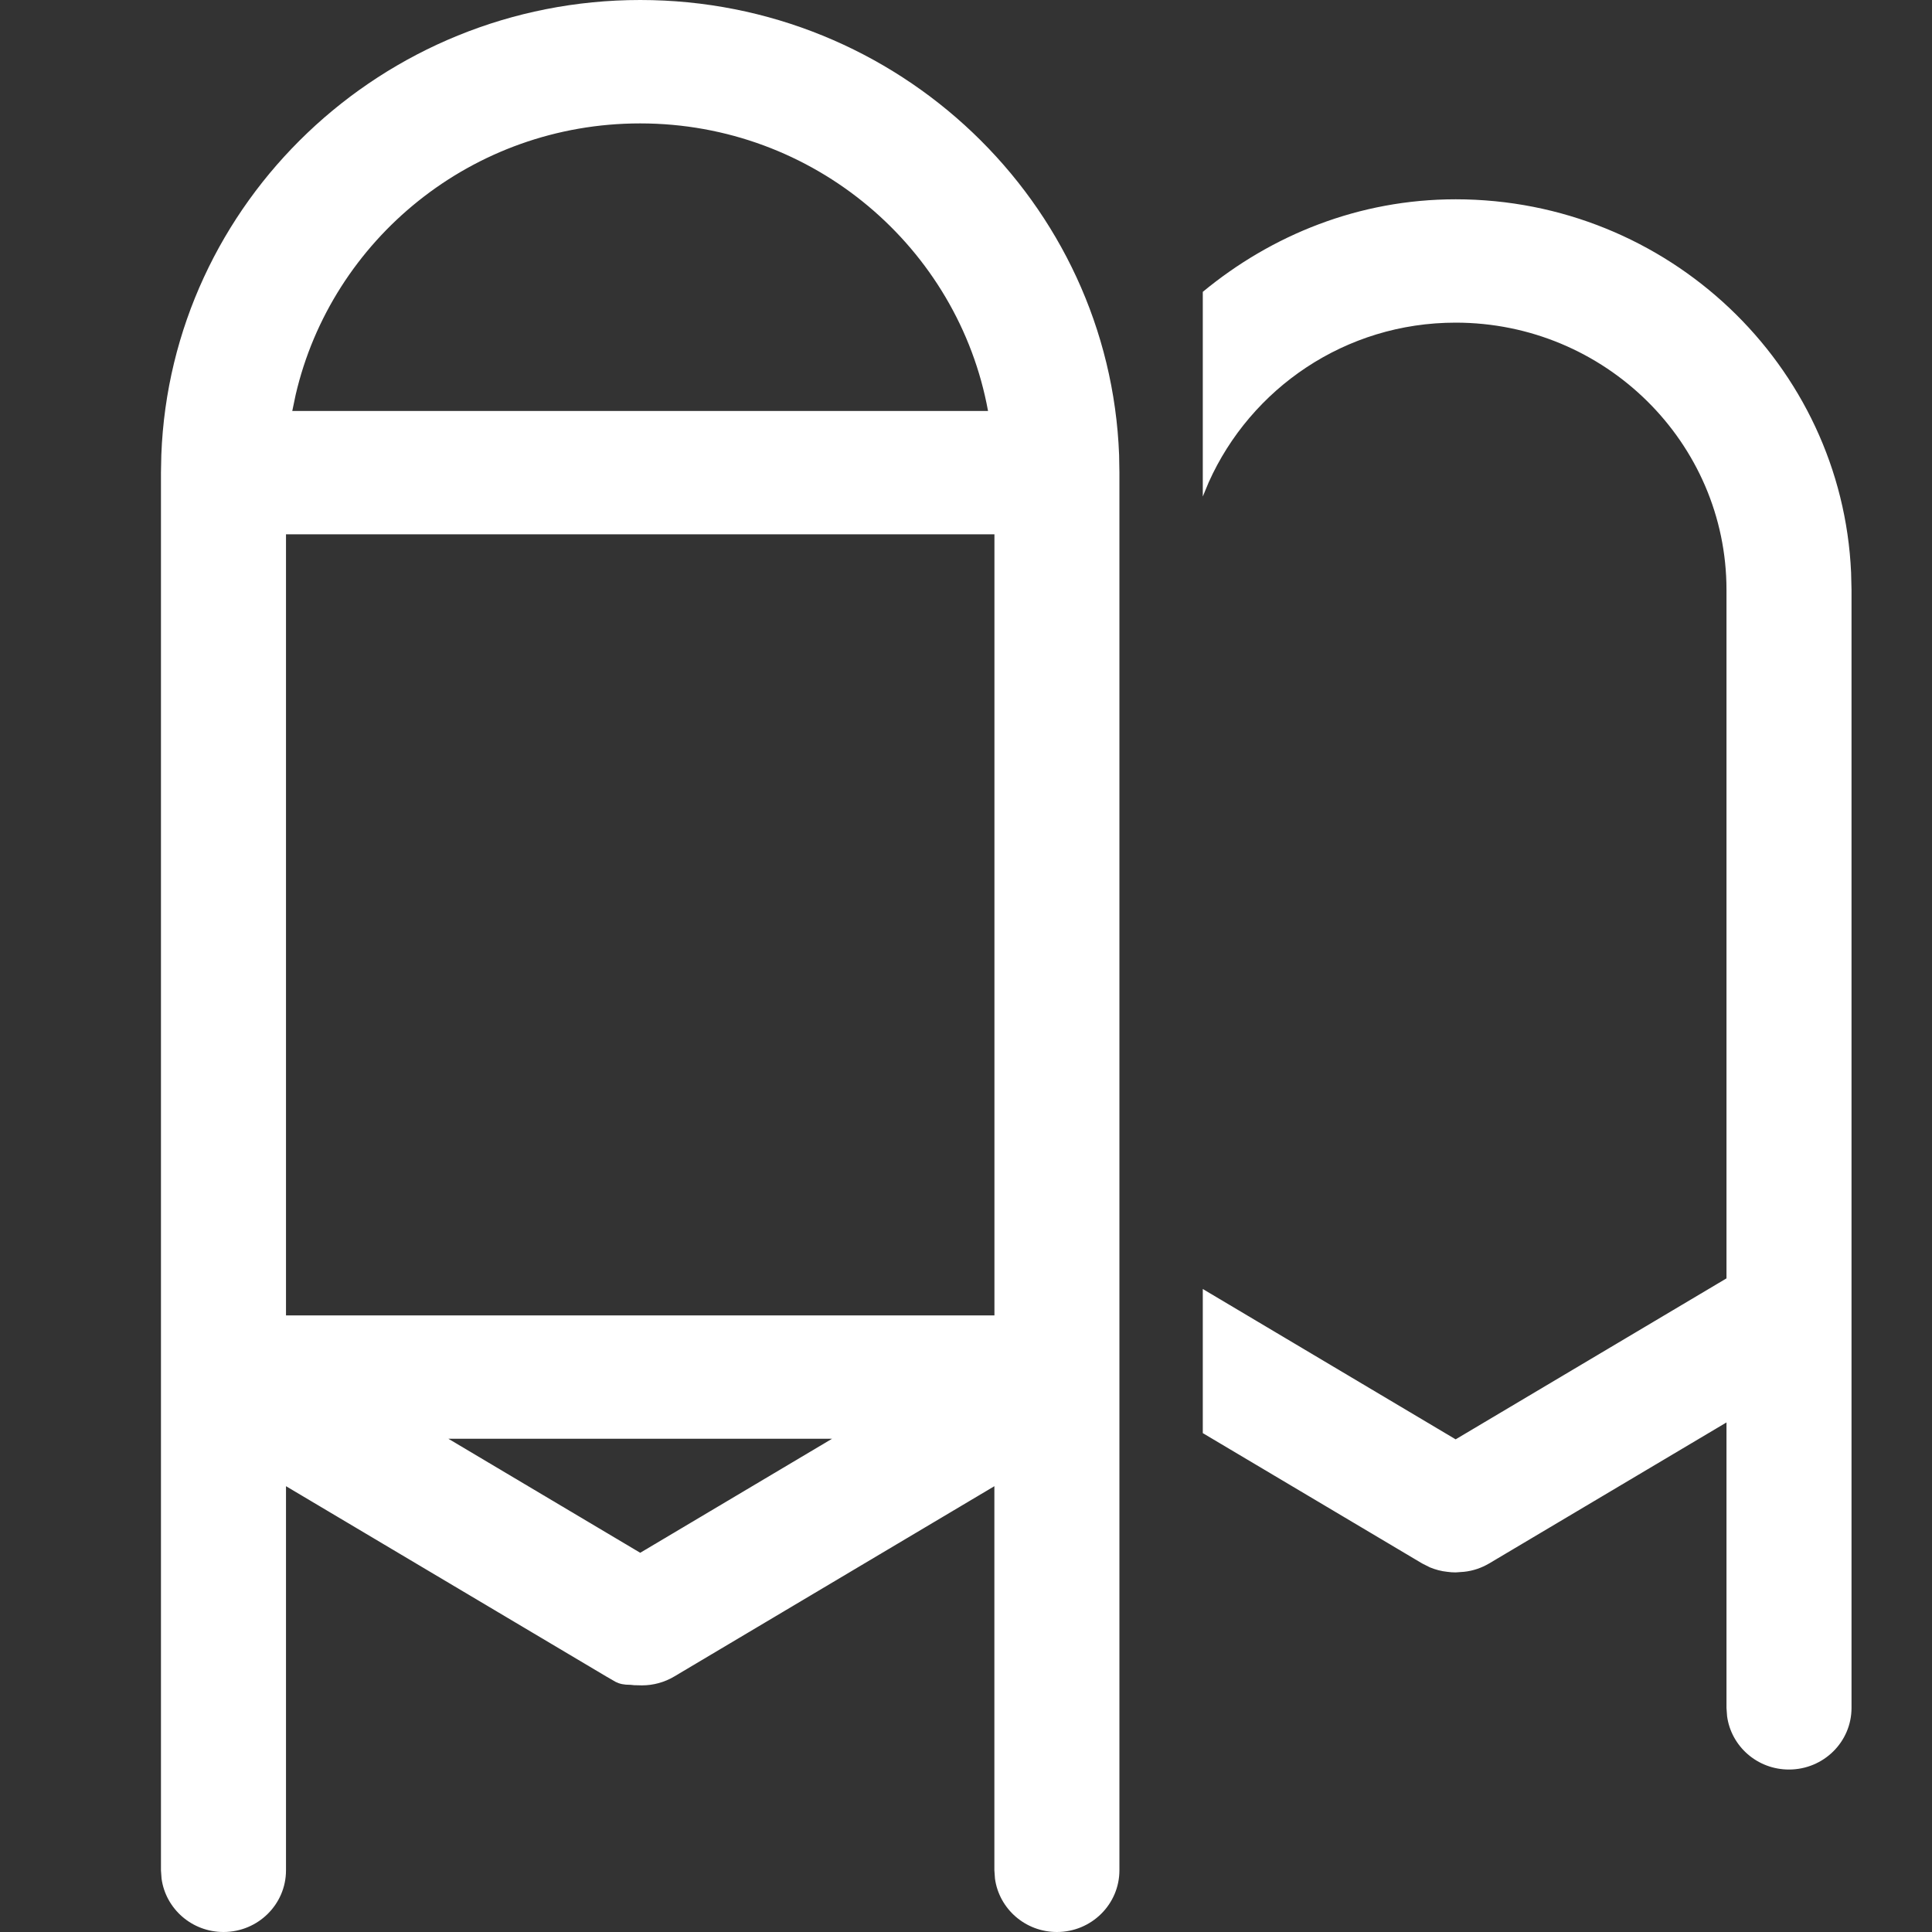 <svg xmlns="http://www.w3.org/2000/svg" width="32" height="32" viewBox="0 0 32 32">
    <rect x="0" y="0" width="32" height="32" fill="#333333" stroke="none"/>
    <g fill="none" fill-rule="evenodd">
        <g fill="#FFF" fill-rule="nonzero">
            <g>
                <g>
                    <path d="M10.604 0c4.276 0 7.773 3.353 7.932 7.535l.005.293v23.15c0 .564-.464 1.022-1.035 1.022-.524 0-.957-.384-1.026-.883l-.01-.138v-6.363l-5.304 3.153c-.16.095-.345.146-.533.146l-.13-.003-.06-.006c-.113 0-.177-.015-.245-.048l-.156-.09-5.305-3.152v6.363c0 .563-.464 1.021-1.035 1.021-.524 0-.957-.384-1.026-.883l-.01-.138V7.828l.006-.293C2.83 3.353 6.328 0 10.604 0zM24.11 3.301c3.517 0 6.397 2.747 6.55 6.181l.007.288v18.518c0 .564-.464 1.021-1.036 1.021-.525 0-.957-.384-1.025-.883l-.01-.138V23.56l-3.93 2.335c-.127.075-.27.124-.418.139l-.138.01c-.044 0-.093-.003-.141-.01-.098-.01-.193-.036-.284-.073l-.131-.066-3.632-2.158V21.35l4.188 2.49 4.486-2.666V9.77c0-2.44-2.013-4.426-4.486-4.426-1.829 0-3.393 1.09-4.09 2.644l-.098.236v-3.39c1.14-.942 2.588-1.533 4.188-1.533zM13.782 23.83H7.426l3.178 1.889 3.178-1.889zM16.47 8.85H4.737v12.937h11.734V8.85zm-5.867-6.806c-2.784 0-5.11 1.926-5.706 4.495l-.056.268h11.524c-.493-2.701-2.883-4.763-5.762-4.763z" transform="translate(-548 -177) translate(524 157) translate(24 20)"/>
                </g>
            </g>
        </g>
    </g>
</svg>
